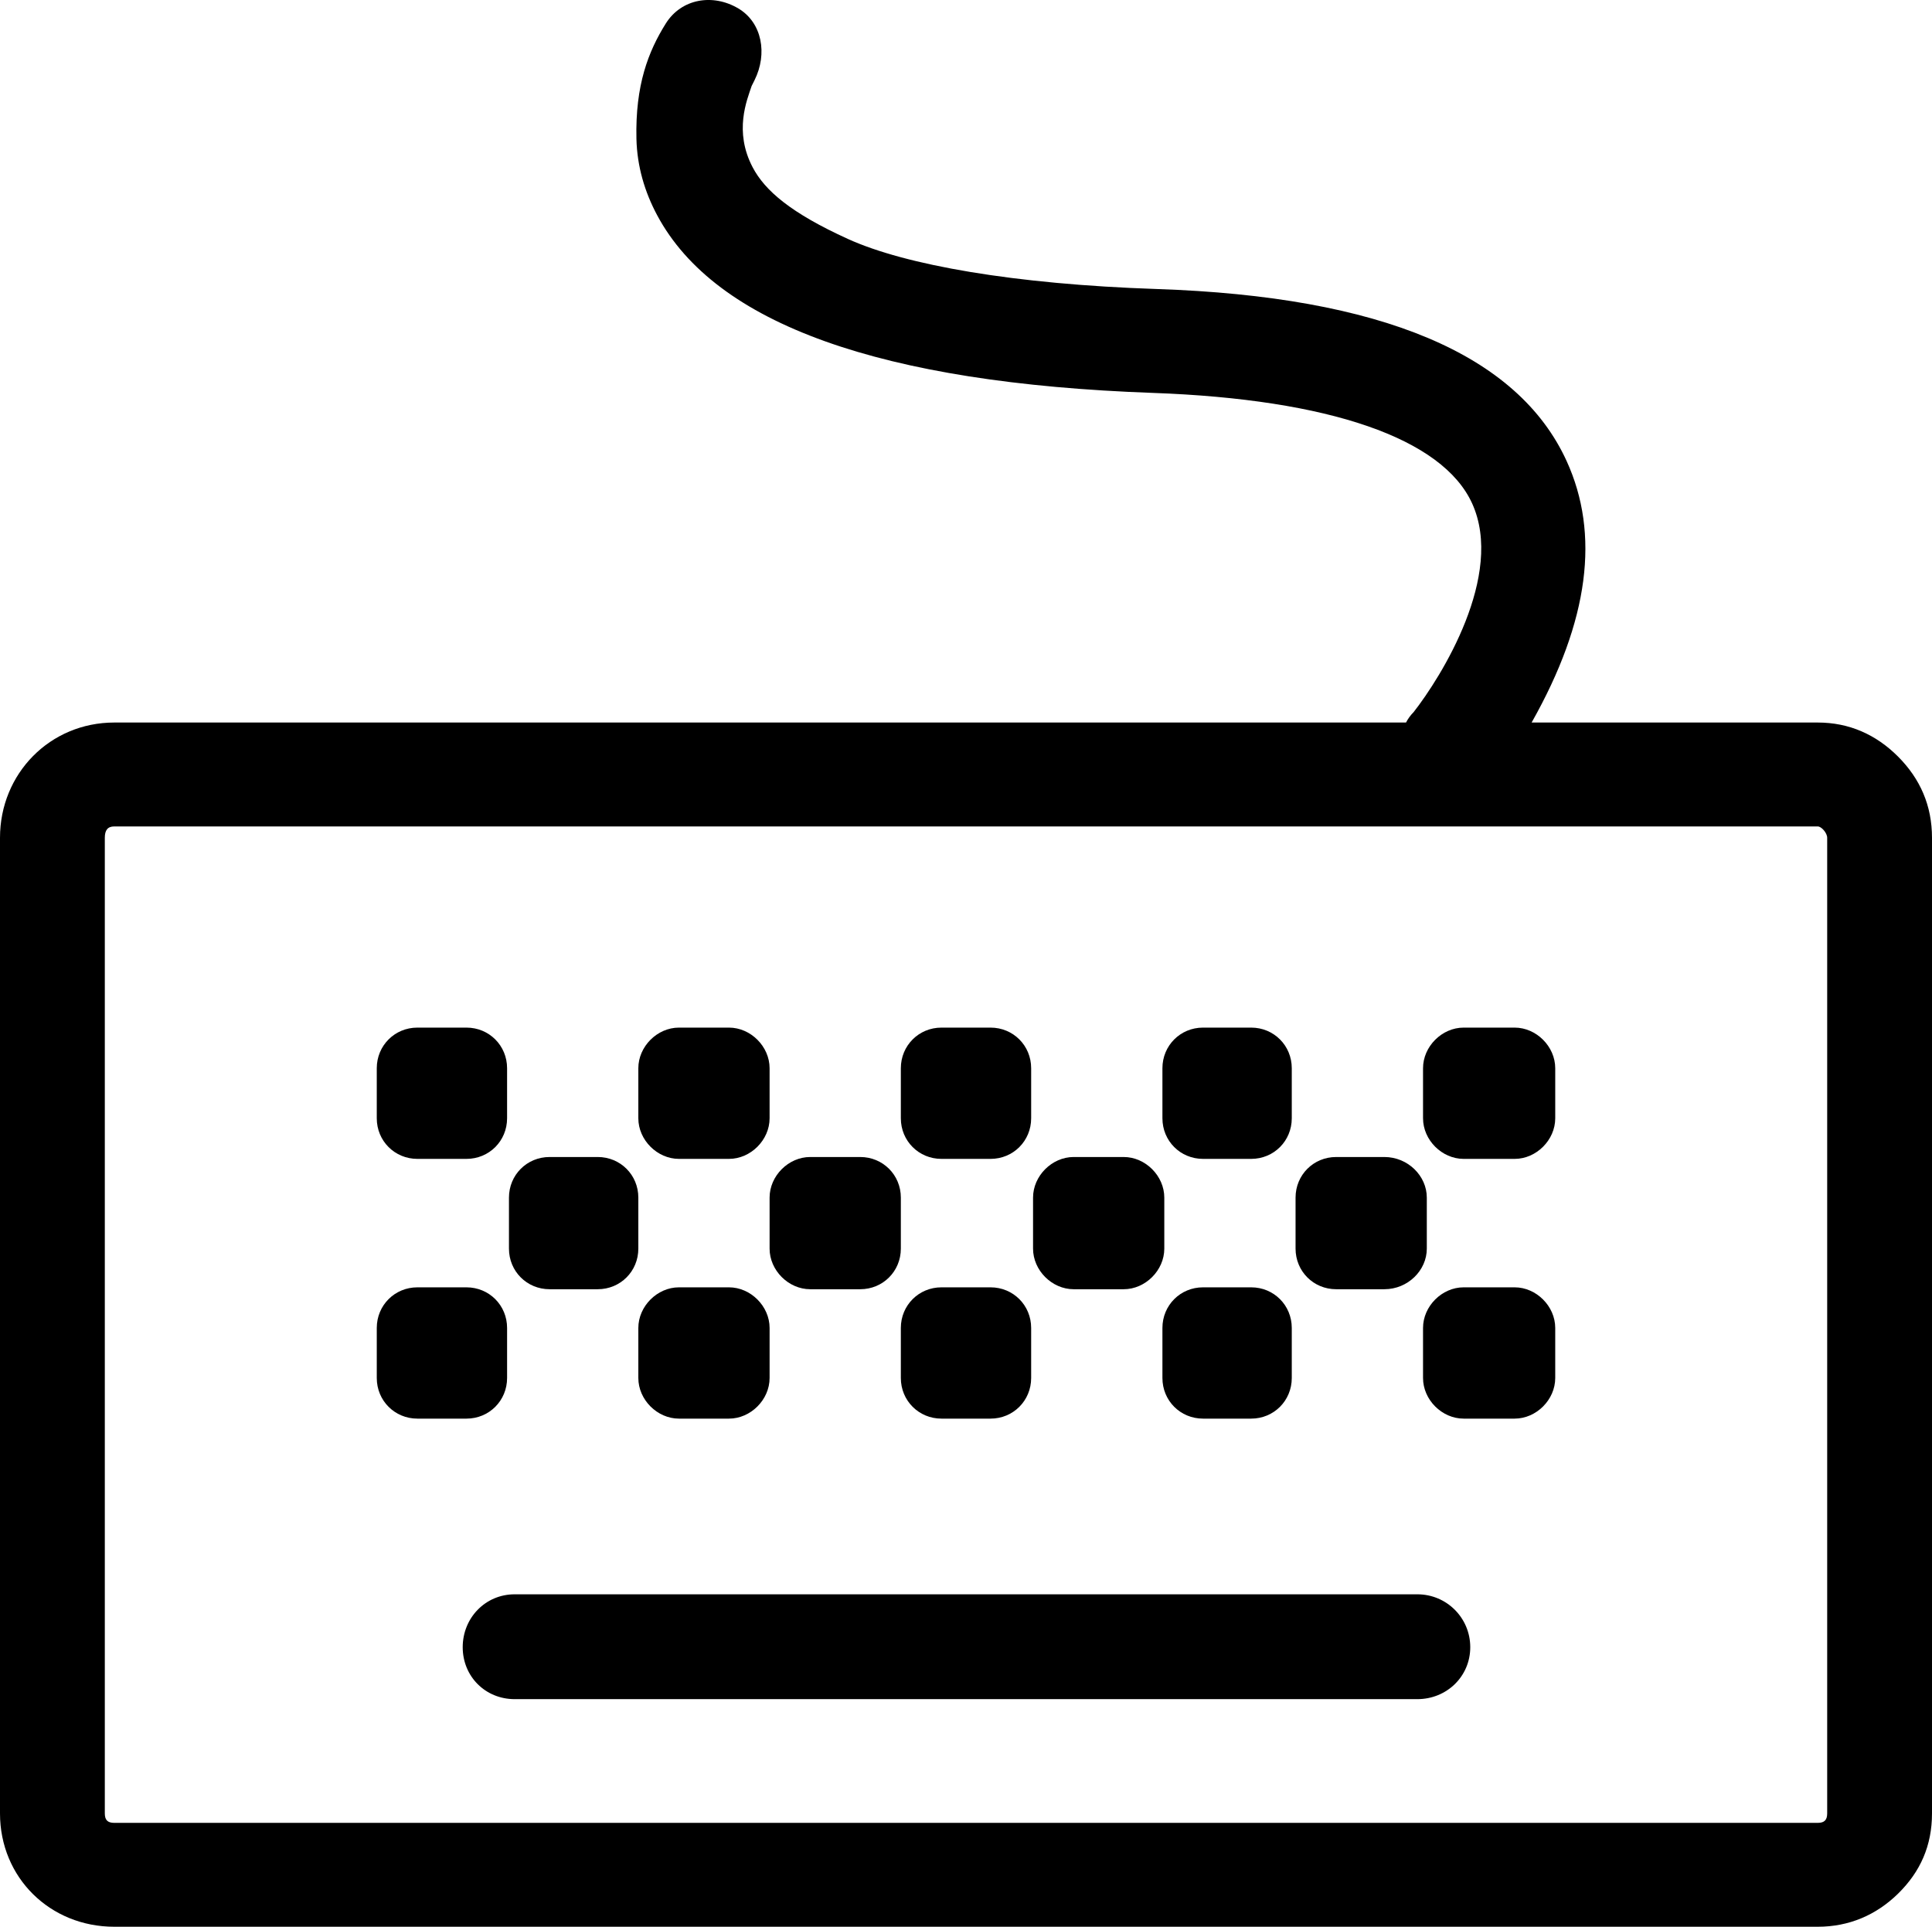 <?xml version="1.0" encoding="iso-8859-1"?>
<!-- Generator: Adobe Illustrator 18.0.0, SVG Export Plug-In . SVG Version: 6.00 Build 0)  -->
<!DOCTYPE svg PUBLIC "-//W3C//DTD SVG 1.1//EN" "http://www.w3.org/Graphics/SVG/1.1/DTD/svg11.dtd">
<svg version="1.1" id="Capa_1" xmlns="http://www.w3.org/2000/svg" xmlns:xlink="http://www.w3.org/1999/xlink" x="0px" y="0px"
	 viewBox="0 0 95.905 95.624" style="enable-background:new 0 0 95.905 95.624;" xml:space="preserve">
<g>
	<path d="M94.218,37.547c-1.102-1.102-2.438-1.688-3.985-1.688H76.03c2.86-5.062,3.394-9.361,1.735-12.984
		c-2.42-5.283-9.187-8.158-20.344-8.531c-7.078-0.236-12.481-1.19-15.328-2.484c-2.825-1.285-4.121-2.393-4.734-3.563
		c-0.934-1.783-0.281-3.328-0.047-4.031l0.141-0.281c0.658-1.316,0.377-2.863-0.797-3.563c-1.264-0.753-2.83-0.497-3.609,0.75
		c-0.862,1.379-1.516,3.048-1.454,5.719c0.032,1.36,0.408,2.633,1.032,3.797c2.892,5.398,11.109,8.329,24.609,8.812
		c8.766,0.314,14.374,2.258,15.843,5.485c1.625,3.569-1.547,8.625-2.906,10.359c-0.141,0.14-0.281,0.328-0.375,0.515H5.672
		C2.484,35.859,0,38.391,0,41.578v48.421c0,3.188,2.484,5.625,5.672,5.625h84.561c1.547,0,2.895-0.574,3.985-1.64
		c1.113-1.09,1.687-2.391,1.687-3.985V41.578C95.905,39.984,95.319,38.649,94.218,37.547z M90.702,89.999
		c0,0.329-0.141,0.469-0.469,0.469H5.672c-0.328,0-0.469-0.14-0.469-0.469V41.578c0-0.375,0.141-0.562,0.469-0.562h84.561
		c0.188,0,0.469,0.328,0.469,0.562V89.999z"/>
	<path d="M75.187,51h-2.532c-1.078,0-2.015,0.937-2.015,2.016V55.5c0,1.078,0.937,2.015,2.015,2.015h2.532
		c1.078,0,2.015-0.937,2.015-2.015v-2.484C77.202,51.937,76.265,51,75.187,51z"/>
	<path d="M75.187,63.89h-2.532c-1.078,0-2.015,0.938-2.015,2.016v2.484c0,1.078,0.937,2.016,2.015,2.016h2.532
		c1.078,0,2.015-0.938,2.015-2.016v-2.484C77.202,64.828,76.265,63.89,75.187,63.89z"/>
	<path d="M66.327,63.984h2.391c1.172,0,2.109-0.937,2.109-2.015v-2.532c0-1.078-0.937-2.015-2.109-2.015h-2.391
		c-1.125,0-2.015,0.89-2.015,2.015v2.532C64.312,63.094,65.202,63.984,66.327,63.984z"/>
	<path d="M59.718,57.515h2.391c1.125,0,2.015-0.89,2.015-2.015v-2.484c0-1.125-0.89-2.016-2.015-2.016h-2.391
		c-1.125,0-2.015,0.891-2.015,2.016V55.5C57.703,56.625,58.593,57.515,59.718,57.515z"/>
	<path d="M62.109,63.89h-2.391c-1.125,0-2.015,0.891-2.015,2.016v2.484c0,1.125,0.89,2.016,2.015,2.016h2.391
		c1.125,0,2.015-0.891,2.015-2.016v-2.484C64.124,64.781,63.234,63.89,62.109,63.89z"/>
	<path d="M53.296,63.984h2.485c1.078,0,2.015-0.937,2.015-2.015v-2.532c0-1.078-0.937-2.015-2.015-2.015h-2.485
		c-1.078,0-2.015,0.937-2.015,2.015v2.532C51.281,63.047,52.218,63.984,53.296,63.984z"/>
	<path d="M46.734,57.515h2.437c1.125,0,2.016-0.89,2.016-2.015v-2.484c0-1.125-0.891-2.016-2.016-2.016h-2.437
		c-1.125,0-2.016,0.891-2.016,2.016V55.5C44.718,56.625,45.609,57.515,46.734,57.515z"/>
	<path d="M49.171,63.89h-2.437c-1.125,0-2.016,0.891-2.016,2.016v2.484c0,1.125,0.891,2.016,2.016,2.016h2.437
		c1.125,0,2.016-0.891,2.016-2.016v-2.484C51.187,64.781,50.296,63.89,49.171,63.89z"/>
	<path d="M38.203,61.969c0,1.078,0.937,2.015,2.015,2.015h2.485c1.125,0,2.015-0.89,2.015-2.015v-2.532
		c0-1.125-0.89-2.015-2.015-2.015h-2.485c-1.078,0-2.015,0.937-2.015,2.015V61.969z"/>
	<path d="M33.703,57.515h2.484c1.078,0,2.016-0.937,2.016-2.015v-2.484c0-1.079-0.938-2.016-2.016-2.016h-2.484
		c-1.078,0-2.016,0.937-2.016,2.016V55.5C31.687,56.578,32.625,57.515,33.703,57.515z"/>
	<path d="M36.187,63.89h-2.484c-1.078,0-2.016,0.938-2.016,2.016v2.484c0,1.078,0.938,2.016,2.016,2.016h2.484
		c1.078,0,2.016-0.938,2.016-2.016v-2.484C38.203,64.828,37.265,63.89,36.187,63.89z"/>
	<path d="M27.281,63.984h2.391c1.125,0,2.015-0.89,2.015-2.015v-2.532c0-1.125-0.89-2.015-2.015-2.015h-2.391
		c-1.125,0-2.016,0.89-2.016,2.015v2.532C25.265,63.094,26.156,63.984,27.281,63.984z"/>
	<path d="M70.359,79.125H25.547c-1.453,0-2.578,1.171-2.578,2.625c0,1.453,1.125,2.578,2.578,2.578h44.812
		c1.453,0,2.625-1.125,2.625-2.578C72.984,80.296,71.812,79.125,70.359,79.125z"/>
	<path d="M20.719,57.515h2.437c1.125,0,2.016-0.89,2.016-2.015v-2.484c0-1.125-0.891-2.016-2.016-2.016h-2.437
		c-1.125,0-2.016,0.891-2.016,2.016V55.5C18.703,56.625,19.594,57.515,20.719,57.515z"/>
	<path d="M25.172,68.39v-2.484c0-1.125-0.891-2.016-2.016-2.016h-2.437c-1.125,0-2.016,0.891-2.016,2.016v2.484
		c0,1.125,0.891,2.016,2.016,2.016h2.437C24.281,70.406,25.172,69.515,25.172,68.39z"/>
</g>
<g>
</g>
<g>
</g>
<g>
</g>
<g>
</g>
<g>
</g>
<g>
</g>
<g>
</g>
<g>
</g>
<g>
</g>
<g>
</g>
<g>
</g>
<g>
</g>
<g>
</g>
<g>
</g>
<g>
</g>
</svg>
